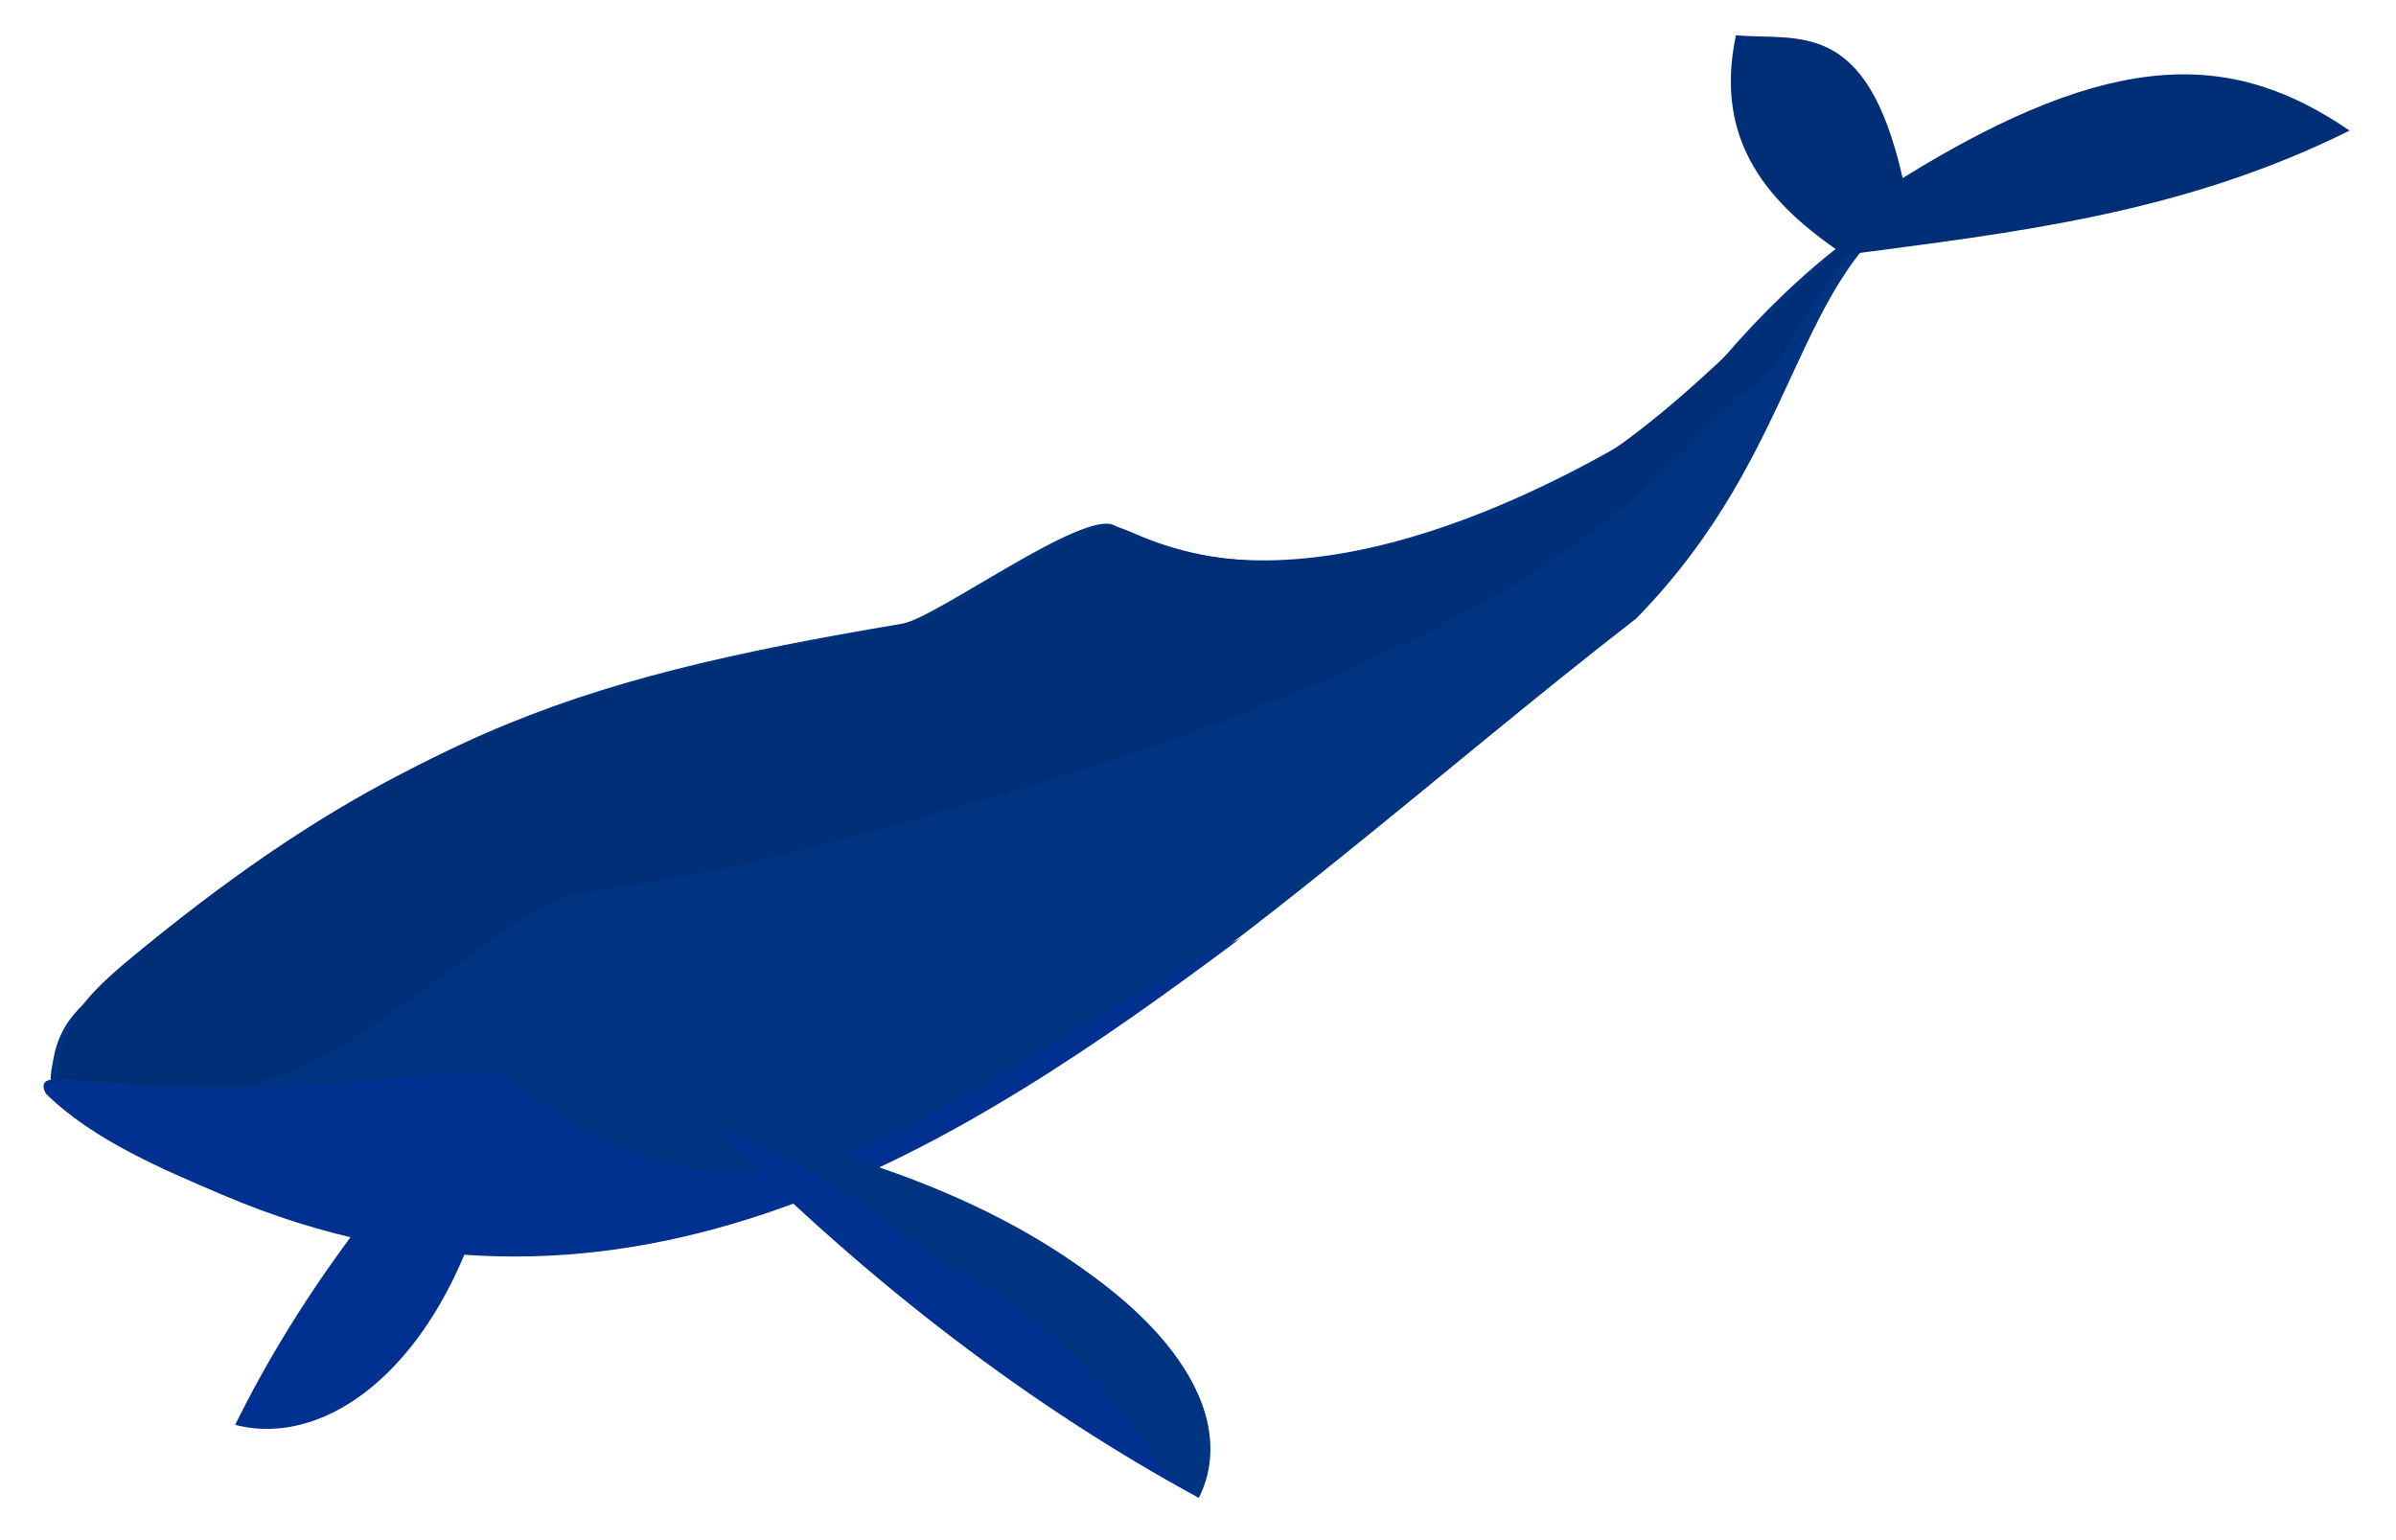 <?xml version="1.0" encoding="utf-8"?>
<!-- Generator: Adobe Illustrator 25.0.1, SVG Export Plug-In . SVG Version: 6.00 Build 0)  -->
<svg version="1.1" id="Layer_1" xmlns="http://www.w3.org/2000/svg" xmlns:xlink="http://www.w3.org/1999/xlink" x="0px" y="0px"
	 viewBox="0 0 882.4 567.1" style="enable-background:new 0 0 882.4 567.1;" xml:space="preserve">
<style type="text/css">
	.st0{fill:#003191;}
	.st1{fill:#003380;}
	.st2{fill:#002E77;}
</style>
<g>
	<path class="st0" d="M187,389c-6,96-57.7,146.8-100.4,135.8C109.2,478.9,142.4,433.6,187,389z"/>
	<path class="st1" d="M39.2,418.7c182.5,97.7,320.5,5.3,455.4-103.6c36-29,71.7-59.2,108-87.3c61.6-63,57.2-126.9,105.9-155.3
		c-26.9,9-65.6,46.3-87.3,76.5c-54.6,35.8-145.6,79.5-210.6,44.6c-10.9-6.6-65.7,34-78.3,36.1C206.9,250.8,145.7,271.6,36,365.5
		c-15,11-15.8,21.7-17,28.3C17.4,402.9,20.9,407,39.2,418.7L39.2,418.7z"/>
	<path class="st2" d="M679.2,93.9c62-8.2,124-14.9,186.1-45.8C822.8,19,779.2,16.9,700.7,65.6C687.4,6.6,662.5,15,639.3,13
		C631,52.3,651.4,75.2,679.2,93.9L679.2,93.9z"/>
	<path class="st0" d="M19.2,397.7c73.4,6.8,106.4,0.7,148-2.7c17-0.2,17.7,0.3,25,6.1c99.1,73.1,151,0.1,264.5-55.4
		c-101.1,75.5-225.6,158-374.7,94.4c-21.6-9.2-47.8-20.2-65.1-37.3C15.5,400.4,15.5,397.8,19.2,397.7L19.2,397.7z"/>
	<path class="st0" d="M264.2,416.3c135.2,25.9,199.4,91.7,177.3,135.4C379.9,518.2,320.7,473.3,264.2,416.3L264.2,416.3z"/>
	<path d="M231.8,259.5c0,0.7-3.6,1.2-8,1.2s-8-0.5-8-1.2s3.6-1.2,8-1.2S231.8,258.8,231.8,259.5z"/>
	<path class="st2" d="M36.7,398.4c-8.3-0.7-15.3-1.3-15.5-1.3c-0.7-0.2,1-9,2.4-13.1c2.6-7.3,4.1-13.9,22.3-29.2
		c74-61.7,129.6-88.4,203.4-107.4c19.7-5.1,27.8-6.8,61.5-13c28.6-5.3,28-5.1,54.6-20.6c18.8-11,35.5-19.2,40.7-20
		c3.4-0.5,5.5,0,11.9,2.8c30.6,13.4,65.2,13.4,108.1,0.1c62.1-14.6,97.6-55.2,138.5-93.1C676.7,92.8,682,86,684.2,86.9
		c1.1,0.4-4.6,8.3-8,12.5c-2.4,2.9-7.3,10.3-10.8,16.3c-8.7,14.7-11.8,20.8-21.1,27.6c-37.2,27-56.2,96.2-360.6,172.7
		c-28.2,7.1-73.9,12.8-78.1,14.9c-10.4,5-18.4,10.4-43.7,29.2c-29.4,21.9-42.6,30-60.2,36.7l-8.6,3.3L72.4,400
		C61.1,399.7,45,399,36.7,398.4L36.7,398.4z"/>
	<path class="st1" d="M435.2,546.6c-13.4-8.3-10.3-17.6-41-48.1c-28.6-28.4-42.3-28.6-54.2-38.2c-17.9-14.3-39.5-28.4-56.7-37.1
		c-3.5-1.8-16.3-6.3-16.1-6.5c0.5-0.5,19,2.2,30.6,5.3c56.6,15.4,97.5,38.2,124.2,65.1c11.7,11.8,18.9,23.1,22.1,34.8
		c1.8,6.7,1.7,16.9-0.3,23.2c-0.9,2.7-1.8,5-2.1,5C441.4,550.4,438.4,548.7,435.2,546.6L435.2,546.6z"/>
</g>
</svg>
